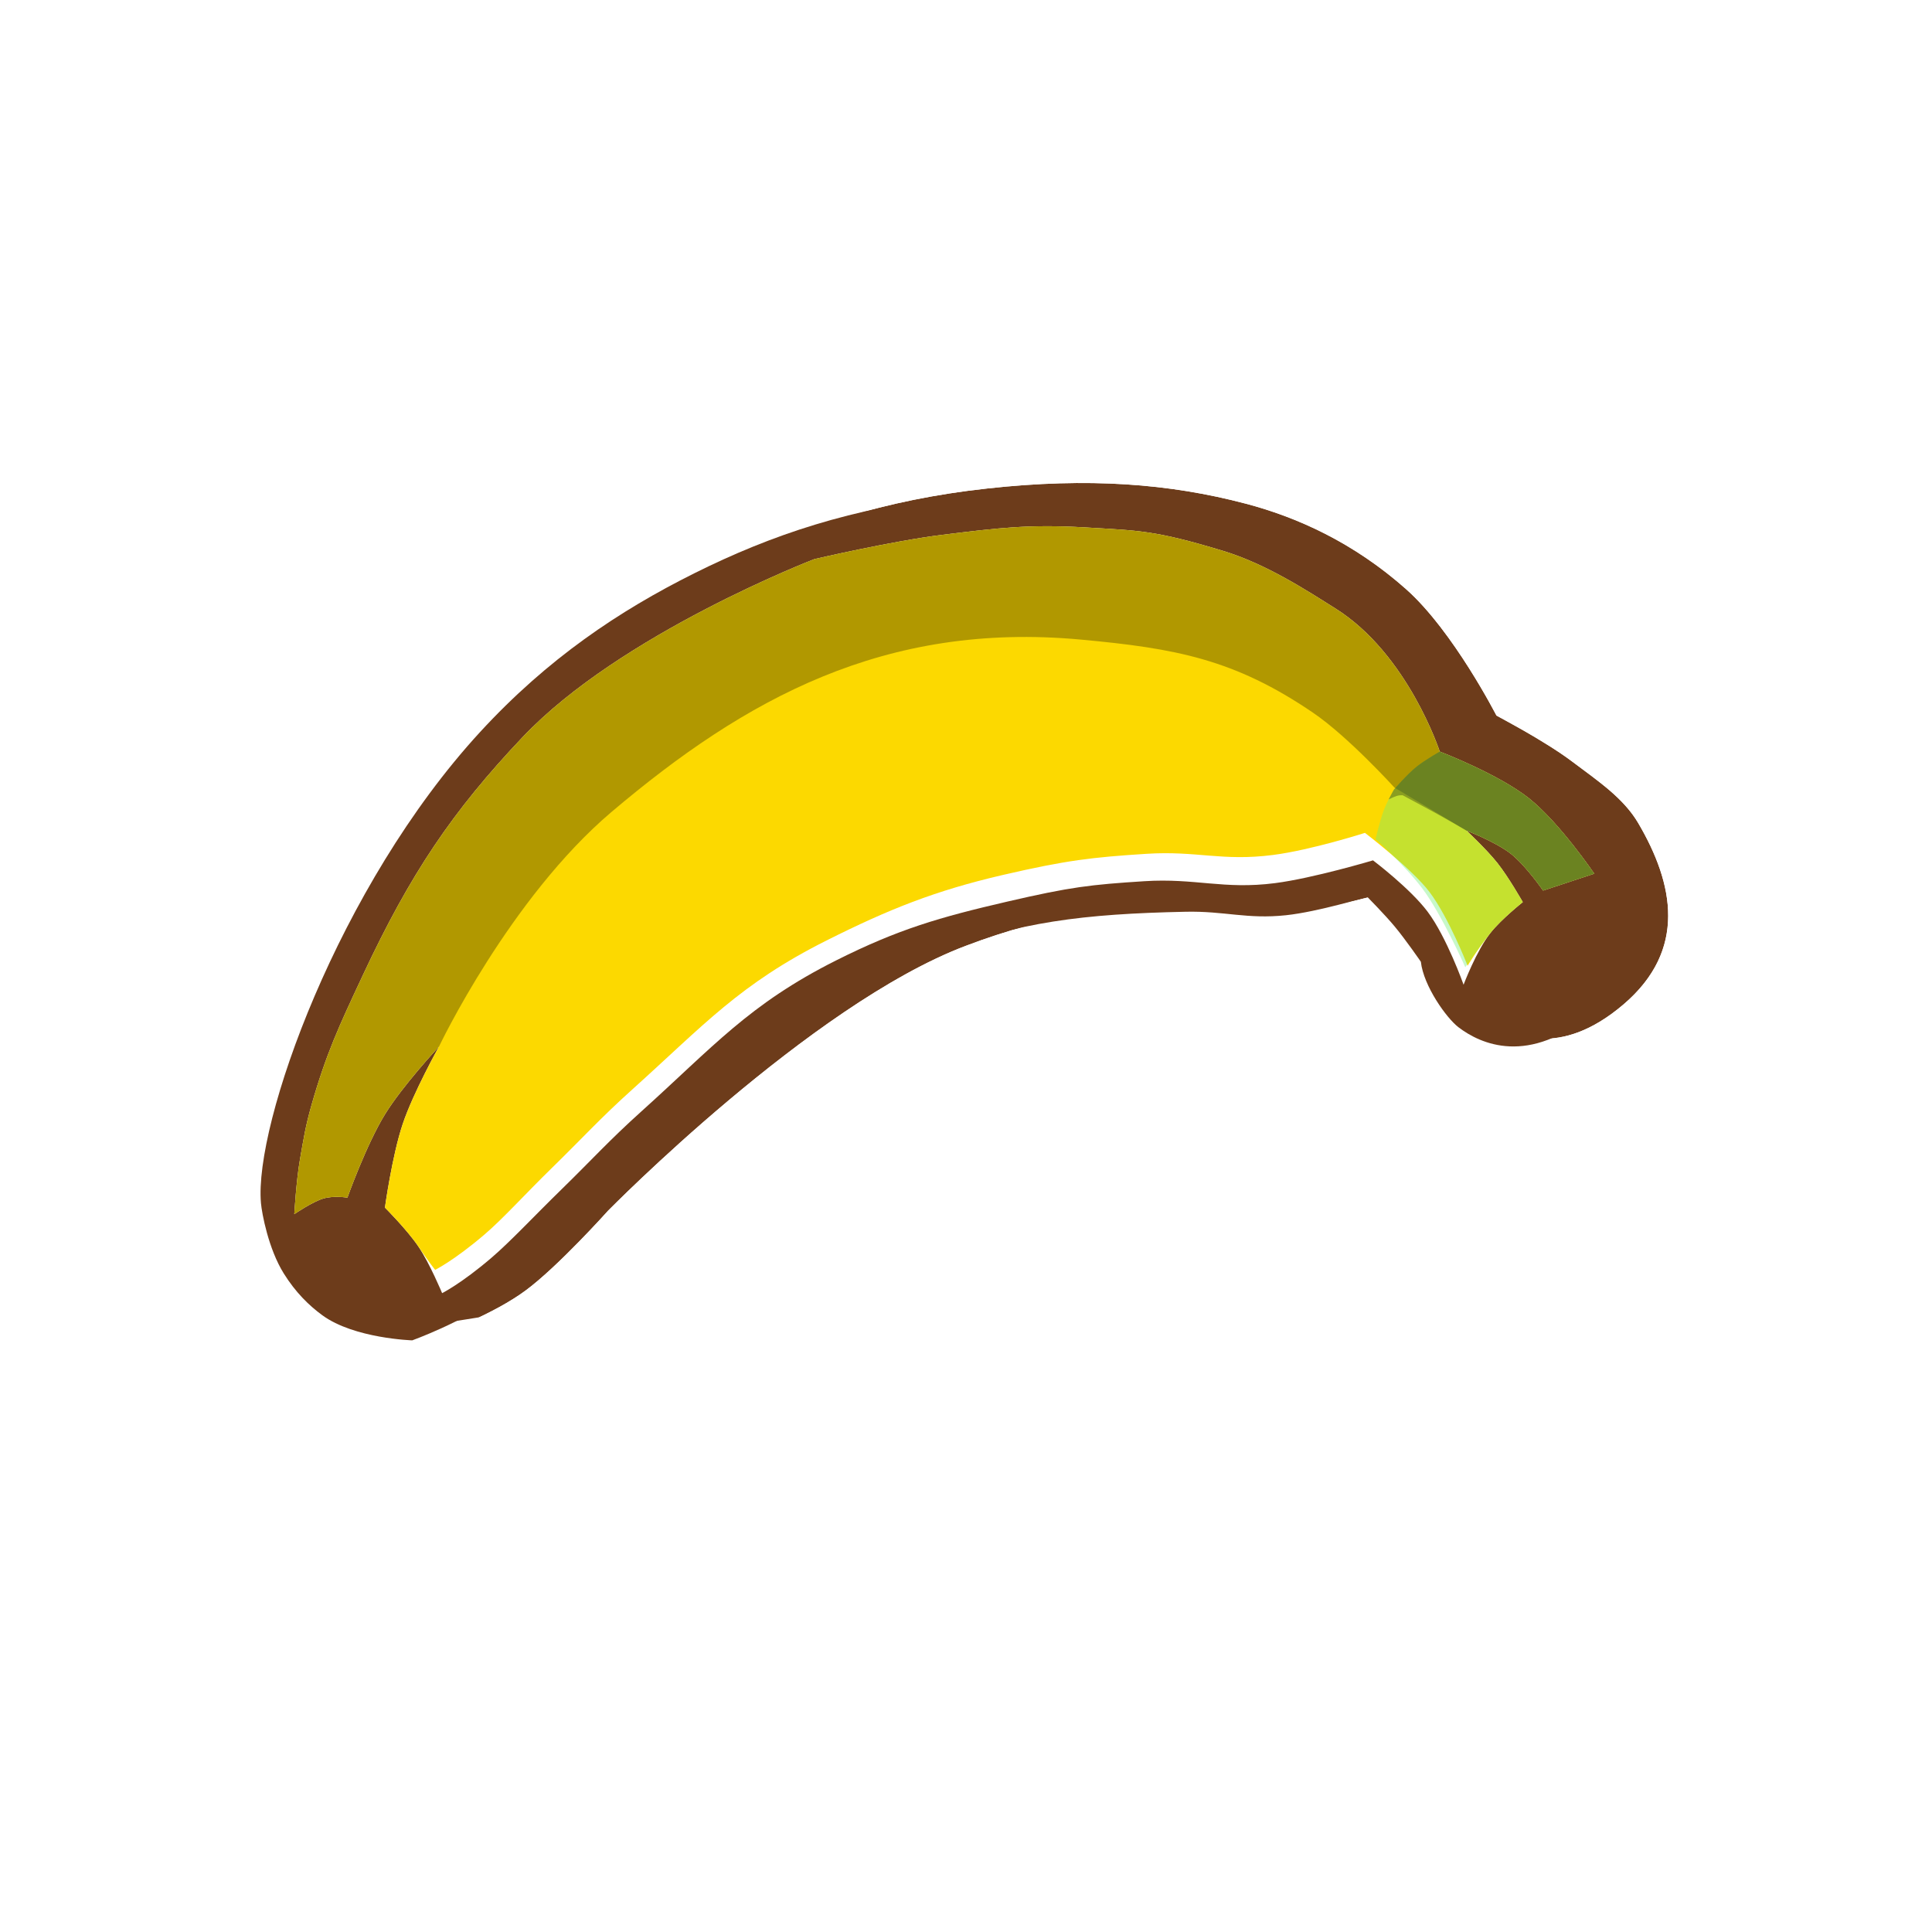 <svg width="256" height="256" viewBox="0 0 256 256" fill="none" xmlns="http://www.w3.org/2000/svg">
<g clip-path="url(#clip0_802_40395)">
<g filter="url(#filter0_d_802_40395)">
<path d="M42.717 174.283C46.931 177.364 54.626 177.603 54.626 177.603C54.626 177.603 61.229 175.211 65.531 172.037C69.856 168.847 76.447 161.481 76.447 161.481C76.447 161.481 103.277 134.152 123.856 126.359C135.001 122.139 143.49 121.1 157.094 120.811C162.292 120.7 165.229 121.824 170.398 121.273C174.686 120.816 181.166 118.832 181.166 118.832C181.166 118.832 183.461 121.153 184.798 122.758C186.256 124.506 188.271 127.438 188.271 127.438C188.635 130.668 191.676 134.911 193.258 136.118C196.122 138.304 202.552 141.352 211.028 134.114C219.504 126.876 217.679 118.088 212.981 110.09C211.051 106.805 207.945 104.738 204.207 101.919C200.557 99.166 194.197 95.849 194.197 95.849C194.197 95.849 188.467 84.647 182.249 79.119C175.221 72.871 167.737 69.549 161.01 67.772C150.809 65.079 140.075 64.288 126.753 65.747C112.914 67.261 102.193 70.876 91.996 75.965C82.042 80.933 72.555 87.273 63.612 96.999C44.814 117.442 33.645 148.967 34.578 159.414C34.701 160.793 35.571 165.482 37.592 168.726C39.153 171.232 40.916 172.966 42.717 174.283Z" fill="#6D3C1B"/>
<path d="M54.626 177.603L54.419 184.255L55.693 184.295L56.892 183.861L54.626 177.603ZM54.626 177.603C56.892 183.861 56.893 183.86 56.894 183.86L56.895 183.86L56.899 183.858L56.908 183.855L56.933 183.846L57.011 183.817C57.076 183.793 57.165 183.76 57.276 183.718C57.498 183.634 57.809 183.514 58.191 183.361C58.953 183.057 60.011 182.618 61.219 182.07C63.552 181.009 66.773 179.392 69.482 177.394L65.531 172.037L69.482 177.394C72.119 175.449 75.175 172.464 77.373 170.214C78.518 169.041 79.519 167.976 80.234 167.204C80.592 166.817 80.881 166.501 81.082 166.28C81.168 166.185 81.238 166.107 81.291 166.048C81.335 166.004 81.393 165.945 81.466 165.872C81.655 165.683 81.939 165.4 82.312 165.032C83.057 164.298 84.153 163.232 85.535 161.924C88.303 159.305 92.202 155.736 96.719 151.936C105.947 144.173 117.062 136.049 126.213 132.584C136.385 128.732 144.042 127.746 157.236 127.465C159.066 127.426 160.492 127.57 162.267 127.748C162.539 127.775 162.819 127.803 163.11 127.832C165.301 128.046 167.852 128.239 171.104 127.892C173.752 127.61 176.831 126.896 179.044 126.329C179.056 126.325 179.068 126.322 179.079 126.319C179.303 126.57 179.509 126.807 179.686 127.019C180.257 127.705 181.013 128.718 181.682 129.646C181.8 129.809 181.912 129.965 182.016 130.112C182.609 132.426 183.706 134.523 184.654 136.049C185.847 137.969 187.507 140.102 189.221 141.41C191.321 143.012 194.926 145.092 199.752 145.3C204.741 145.515 210.064 143.69 215.35 139.176C220.949 134.394 223.576 128.596 223.601 122.413C223.623 116.602 221.344 111.186 218.72 106.719C216.28 102.566 212.467 99.75 209.423 97.503C209.004 97.193 208.599 96.895 208.215 96.605C206.039 94.964 203.234 93.276 201.144 92.077C200.389 91.645 199.694 91.257 199.109 90.935C199.079 90.881 199.048 90.825 199.017 90.769C198.337 89.551 197.363 87.869 196.179 85.997C193.896 82.391 190.505 77.553 186.671 74.145C178.73 67.085 170.26 63.331 162.71 61.337C151.616 58.407 140.051 57.595 126.029 59.13C111.325 60.739 99.848 64.608 89.024 70.01C78.507 75.258 68.316 82.05 58.713 92.493C48.668 103.417 40.809 117.111 35.577 129.336C32.95 135.473 30.935 141.359 29.628 146.485C28.365 151.438 27.613 156.249 27.949 160.006C28.052 161.168 28.387 163.087 28.959 165.149C29.528 167.199 30.457 169.862 31.942 172.246L37.592 168.726L31.942 172.246C33.994 175.539 36.366 177.884 38.789 179.656C42.153 182.115 46.364 183.157 49.063 183.647C50.529 183.913 51.827 184.063 52.764 184.147C53.235 184.189 53.623 184.215 53.905 184.231C54.047 184.239 54.162 184.245 54.248 184.249C54.291 184.251 54.328 184.252 54.356 184.253L54.393 184.254L54.408 184.255L54.414 184.255L54.416 184.255C54.418 184.255 54.419 184.255 54.626 177.603Z" stroke="white" stroke-width="13.312"/>
</g>
<path d="M42.717 174.283C46.931 177.364 54.626 177.603 54.626 177.603C54.626 177.603 61.229 175.211 65.531 172.037C69.856 168.847 76.447 161.481 76.447 161.481C76.447 161.481 103.277 134.152 123.856 126.359C135.001 122.139 143.49 121.1 157.094 120.811C162.292 120.7 165.229 121.824 170.398 121.273C174.686 120.816 181.166 118.832 181.166 118.832C181.166 118.832 183.461 121.153 184.798 122.758C186.256 124.506 188.271 127.438 188.271 127.438C188.635 130.668 191.676 134.911 193.258 136.118C196.122 138.304 202.552 141.352 211.028 134.114C219.504 126.876 217.679 118.088 212.981 110.09C211.051 106.805 207.945 104.738 204.207 101.919C200.557 99.166 194.197 95.849 194.197 95.849C194.197 95.849 188.467 84.647 182.249 79.119C175.221 72.871 167.737 69.549 161.01 67.772C150.809 65.079 140.075 64.288 126.753 65.747C112.914 67.261 102.193 70.876 91.996 75.965C82.042 80.933 72.555 87.273 63.612 96.999C44.814 117.442 33.645 148.967 34.578 159.414C34.701 160.793 35.571 165.482 37.592 168.726C39.153 171.232 40.916 172.966 42.717 174.283Z" fill="#6D3C1B"/>
<path d="M211.249 115.766L204.467 118.004C204.467 118.004 202.205 114.724 200.24 113.163C198.199 111.543 194.328 110.067 194.328 110.067C194.328 110.067 196.974 112.541 198.411 114.351C199.91 116.242 201.776 119.534 201.776 119.534C201.776 119.534 198.921 121.8 197.492 123.616C195.626 125.99 193.931 130.48 193.931 130.48C193.931 130.48 191.693 124.164 189.158 120.794C186.829 117.698 181.93 114.002 181.93 114.002C181.93 114.002 174.014 116.368 168.937 117.021C162.142 117.895 158.387 116.332 151.648 116.763C144.484 117.221 141.88 117.519 133.467 119.468C124.477 121.55 119.034 123.121 110.788 127.261C99.266 133.044 94.506 138.702 84.987 147.266C80.682 151.14 78.52 153.58 74.376 157.625C70.75 161.164 67.616 164.533 65.092 166.688C61.084 170.11 58.583 171.349 58.583 171.349C58.583 171.349 56.944 167.411 55.431 165.16C53.952 162.961 51.006 160.015 51.006 160.015C51.006 160.015 51.953 153.14 53.357 148.952C54.766 144.751 58.17 138.676 58.17 138.676C58.17 138.676 53.356 143.84 51.004 147.664C48.528 151.689 46.031 158.695 46.031 158.695C46.031 158.695 44.286 158.391 42.853 158.808C41.408 159.228 38.997 160.879 38.997 160.879C38.997 160.879 39.255 156.463 39.739 153.679C40.239 150.809 40.489 149.188 41.289 146.387C43.234 139.576 44.981 135.844 47.939 129.523L48.1 129.177C54.381 115.755 59.956 107.482 69.25 97.672C82.236 83.966 107.899 74.09 107.899 74.09C107.899 74.09 118.179 71.693 124.877 70.866C132.199 69.962 136.378 69.449 143.743 69.883C150.965 70.31 153.012 70.258 162.006 72.977C167.806 74.73 173.168 78.254 176.937 80.618C186.567 86.657 190.774 99.589 190.774 99.589C190.774 99.589 198.514 102.542 202.597 105.781C206.64 108.988 211.249 115.766 211.249 115.766Z" fill="white"/>
<path d="M211.249 115.767L204.467 118.004C204.467 118.004 202.205 114.725 200.24 113.164C198.199 111.543 194.328 110.068 194.328 110.068C194.328 110.068 196.974 112.541 198.411 114.352C199.911 116.242 201.776 119.534 201.776 119.534C201.776 119.534 198.921 121.8 197.492 123.617C195.626 125.991 194.466 127.966 194.466 127.966C194.466 127.966 191.976 121.597 189.441 118.226C187.112 115.131 180.864 110.359 180.864 110.359C180.864 110.359 173.756 112.635 168.679 113.288C161.885 114.162 158.632 112.705 151.894 113.136C144.73 113.594 141.318 113.983 132.904 115.932C123.915 118.014 117.755 120.484 109.509 124.624C97.987 130.408 93.281 135.814 83.761 144.378C79.457 148.252 77.294 150.691 73.151 154.737C69.525 158.276 66.695 161.447 64.171 163.602C60.164 167.024 57.662 168.263 57.662 168.263C57.662 168.263 56.944 167.411 55.431 165.16C53.952 162.961 51.006 160.015 51.006 160.015C51.006 160.015 51.953 153.14 53.357 148.953C54.766 144.751 58.17 138.676 58.17 138.676C58.17 138.676 53.356 143.84 51.004 147.664C48.528 151.689 46.031 158.695 46.031 158.695C46.031 158.695 44.286 158.391 42.853 158.808C41.408 159.229 38.997 160.879 38.997 160.879C38.997 160.879 39.255 156.464 39.739 153.679C40.239 150.809 40.489 149.188 41.289 146.388C43.234 139.576 44.981 135.844 47.939 129.523L48.1 129.178C54.381 115.755 59.956 107.482 69.25 97.672C82.236 83.966 107.899 74.09 107.899 74.09C107.899 74.09 118.179 71.694 124.877 70.867C132.199 69.962 136.378 69.449 143.743 69.884C150.965 70.31 153.012 70.259 162.006 72.977C167.806 74.73 173.168 78.254 176.937 80.618C186.567 86.657 190.774 99.589 190.774 99.589C190.774 99.589 198.514 102.542 202.597 105.781C206.64 108.988 211.249 115.767 211.249 115.767Z" fill="#FCD900"/>
<path d="M211.249 115.766L204.466 118.004C204.466 118.004 202.205 114.724 200.239 113.163C198.199 111.543 194.328 110.067 194.328 110.067L184.768 104.356C184.768 104.356 178.679 97.637 173.998 94.447C163.582 87.346 155.763 85.906 143.211 84.749C117.176 82.35 98.702 92.632 81.079 107.544C67.508 119.027 58.169 138.676 58.169 138.676C58.169 138.676 53.355 143.84 51.003 147.664C48.527 151.689 46.031 158.695 46.031 158.695C46.031 158.695 44.286 158.391 42.853 158.808C41.407 159.228 38.997 160.879 38.997 160.879C38.997 160.879 39.254 156.463 39.739 153.679C40.238 150.809 40.489 149.188 41.289 146.387C43.269 139.452 45.044 135.71 48.1 129.177C54.381 115.755 59.955 107.482 69.25 97.672C82.235 83.966 107.899 74.09 107.899 74.09C107.899 74.09 118.179 71.693 124.877 70.866C132.199 69.962 136.378 69.449 143.743 69.883C150.964 70.31 153.011 70.258 162.006 72.977C167.805 74.73 173.168 78.254 176.937 80.618C186.566 86.657 190.774 99.589 190.774 99.589C190.774 99.589 198.514 102.542 202.597 105.781C206.639 108.988 211.249 115.766 211.249 115.766Z" fill="black" fill-opacity="0.3"/>
<path d="M211.249 115.766L204.467 118.004C204.467 118.004 202.205 114.724 200.24 113.163C198.2 111.543 194.329 110.067 194.329 110.067C194.329 110.067 196.975 112.541 198.411 114.351C199.911 116.242 201.777 119.534 201.777 119.534C201.777 119.534 198.921 121.8 197.493 123.616C195.626 125.99 194.161 128.164 194.161 128.164C194.161 128.164 191.024 121.131 188.489 117.761C186.161 114.665 182.266 111.182 182.266 111.182C182.266 111.182 182.864 108.697 183.32 107.464C183.814 106.125 184.715 104.608 184.715 104.608C184.715 104.608 186.421 102.612 187.726 101.569C188.835 100.682 190.775 99.589 190.775 99.589C190.775 99.589 198.514 102.542 202.598 105.781C206.64 108.987 211.249 115.766 211.249 115.766Z" fill="#75ED77" fill-opacity="0.4"/>
<path d="M211.249 115.766L204.467 118.004C204.467 118.004 202.205 114.724 200.24 113.164C198.199 111.543 194.328 110.068 194.328 110.068C194.328 110.068 191.589 108.477 189.872 107.544C188.167 106.617 185.865 105.378 185.865 105.378C185.865 105.378 185.451 105.341 185.057 105.469C184.705 105.584 184.003 105.923 184.003 105.923C184.378 105.176 184.715 104.608 184.715 104.608C184.715 104.608 186.421 102.612 187.726 101.569C188.835 100.683 190.774 99.589 190.774 99.589C190.774 99.589 198.514 102.542 202.597 105.781C206.64 108.988 211.249 115.766 211.249 115.766Z" fill="#010100" fill-opacity="0.3"/>
</g>
<defs>
<filter id="filter0_d_802_40395" x="21.214" y="50.689" width="213.139" height="140.298" filterUnits="userSpaceOnUse" color-interpolation-filters="sRGB">
<feFlood flood-opacity="0" result="BackgroundImageFix"/>
<feColorMatrix in="SourceAlpha" type="matrix" values="0 0 0 0 0 0 0 0 0 0 0 0 0 0 0 0 0 0 127 0" result="hardAlpha"/>
<feOffset dx="4.096" dy="-1.024"/>
<feComposite in2="hardAlpha" operator="out"/>
<feColorMatrix type="matrix" values="0 0 0 0 0 0 0 0 0 0 0 0 0 0 0 0 0 0 0.25 0"/>
<feBlend mode="normal" in2="BackgroundImageFix" result="effect1_dropShadow_802_40395"/>
<feBlend mode="normal" in="SourceGraphic" in2="effect1_dropShadow_802_40395" result="shape"/>
</filter>
<clipPath id="clip0_802_40395">
<rect width="256" height="256" fill="white"/>
</clipPath>
</defs>
</svg>
